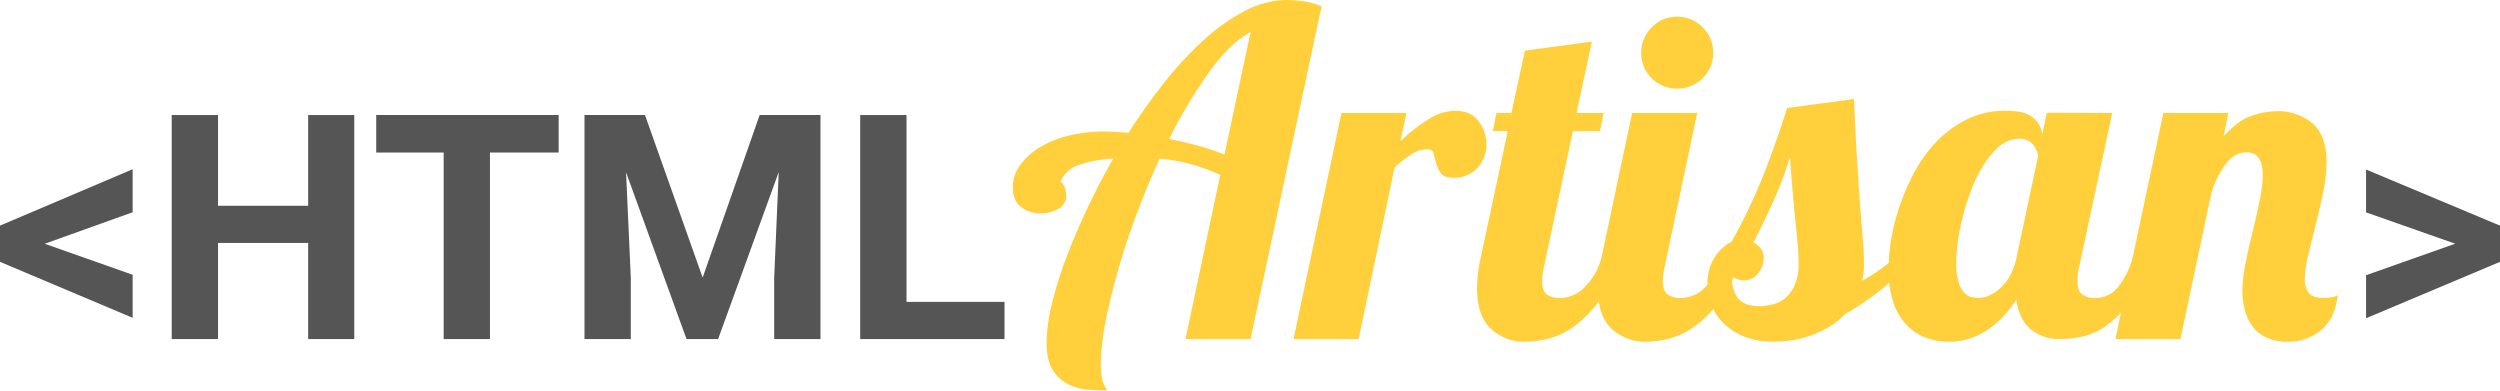 <svg id="Capa_1" data-name="Capa 1" xmlns="http://www.w3.org/2000/svg" viewBox="0 0 813.28 127.07"><defs><style>.cls-1{fill:#555;}.cls-2{fill:#ffd03b;}</style></defs><title>html-artisan-logo-large</title><path class="cls-1" d="M45.82,93.09v14L2.67,88.88V77.1L45.82,58.75v14L17.22,83Z" transform="translate(-2.67 -3.7)"/><path class="cls-1" d="M102.92,114V82.73H73.6V114H58.53V41.12H73.6V70.64h29.32V41.12h15V114Z" transform="translate(-2.67 -3.7)"/><path class="cls-1" d="M162.06,53.31V114H147V53.31H125.06V41.12h59.35v12.2Z" transform="translate(-2.67 -3.7)"/><path class="cls-1" d="M231.25,94l18.55-52.89h19.78V114H254.52V94.11L256,59.67,236.28,114H226L206.34,59.77l1.54,34.34V114H192.81V41.12h19.68Z" transform="translate(-2.67 -3.7)"/><path class="cls-1" d="M329.45,101.9V114H282.5V41.12h15.07V101.9Z" transform="translate(-2.67 -3.7)"/><path class="cls-1" d="M772.38,72.79V58.85L815.95,77.1V88.88l-43.57,18.35v-14l29-10.25Z" transform="translate(-2.67 -3.7)"/><path class="cls-2" d="M388.32,114l11.32-53.39a64.11,64.11,0,0,0-10.22-3.68,60.91,60.91,0,0,0-9.49-1.62q-4.12,9-7.65,18.46t-6,18.31q-2.5,8.82-4,16.54a72.65,72.65,0,0,0-1.47,13.31,19.11,19.11,0,0,0,.66,6,12.22,12.22,0,0,0,1.4,2.79q-2.94,0-6.4-.29a17.54,17.54,0,0,1-6.4-1.76,12.34,12.34,0,0,1-4.93-4.63q-2-3.16-2-8.9a53.9,53.9,0,0,1,1.54-11.77,123,123,0,0,1,4.41-14.63Q352,80.91,356,72.31t8.82-17a39.43,39.43,0,0,0-11.32,2.11,9.51,9.51,0,0,0-5.88,5.47c.39,0,.81.49,1.25,1.46a7.32,7.32,0,0,1,.66,3.06,4.71,4.71,0,0,1-2.43,4.16,10.67,10.67,0,0,1-5.81,1.53A10,10,0,0,1,334.79,71q-2.65-2.13-2.65-6.4a12.12,12.12,0,0,1,2.28-7,21.1,21.1,0,0,1,6.25-5.81,33,33,0,0,1,9.41-3.9,47.23,47.23,0,0,1,11.77-1.4q3.23,0,7.94.44A190.81,190.81,0,0,1,381.63,30.3,113.26,113.26,0,0,1,394.5,16.52a63.07,63.07,0,0,1,13.38-9.38A29.32,29.32,0,0,1,421.27,3.7a41.41,41.41,0,0,1,5.44.44,21.64,21.64,0,0,1,5.88,1.62L409.5,114ZM409.5,14.14q-6.62,3.52-13.46,13a158.22,158.22,0,0,0-13,21.77q4.56.88,9.12,2.13A75.08,75.08,0,0,1,401,54Z" transform="translate(-2.67 -3.7)"/><path class="cls-2" d="M460.24,40.46l-2.06,9.27a56.38,56.38,0,0,1,8.9-7.06,16.87,16.87,0,0,1,9-2.94q5,0,7.57,3.38a12.32,12.32,0,0,1,2.57,7.65,11.64,11.64,0,0,1-.66,3.82,10.59,10.59,0,0,1-2,3.46,10,10,0,0,1-3.31,2.5,10.54,10.54,0,0,1-4.63,1q-3.09,0-4.19-1.47a9,9,0,0,1-1.54-3.16q-.44-1.69-.81-3.16a1.83,1.83,0,0,0-2-1.47,9.59,9.59,0,0,0-5.29,1.62,44.15,44.15,0,0,0-5.44,4.27L444.65,114H423.47l15.59-73.53Z" transform="translate(-2.67 -3.7)"/><path class="cls-2" d="M520.54,17.23l-5,23.24h8.82l-1.18,5.88h-8.82l-9.41,44.12a20.57,20.57,0,0,0-.59,4.71q0,3.09,1.47,4.27a7.24,7.24,0,0,0,4.56,1.18,11.1,11.1,0,0,0,7.94-3.68,21.15,21.15,0,0,0,5.29-9.27h6.18A50.69,50.69,0,0,1,522.6,102a36.67,36.67,0,0,1-8.38,8.24A24.32,24.32,0,0,1,505.9,114a33.52,33.52,0,0,1-7,.88,15.91,15.91,0,0,1-11.18-4.19q-4.56-4.19-4.56-13.46a47.43,47.43,0,0,1,1.18-9.56l8.82-41.33h-4.85l1.18-5.88h4.85l4.41-20.3Z" transform="translate(-2.67 -3.7)"/><path class="cls-2" d="M554.8,40.46l-10.59,50a20.57,20.57,0,0,0-.59,4.71q0,3.09,1.47,4.27a7.24,7.24,0,0,0,4.56,1.18,11.1,11.1,0,0,0,7.94-3.68,21.15,21.15,0,0,0,5.29-9.27h6.18A50.69,50.69,0,0,1,561.86,102a36.67,36.67,0,0,1-8.38,8.24,24.32,24.32,0,0,1-8.31,3.75,33.52,33.52,0,0,1-7,.88A15.91,15.91,0,0,1,527,110.69q-4.56-4.19-4.56-13.46a47.43,47.43,0,0,1,1.18-9.56l10-47.21ZM536.57,20.9A11.45,11.45,0,0,1,540,12.6a11.09,11.09,0,0,1,8.24-3.46,11.34,11.34,0,0,1,8.31,3.46A11.34,11.34,0,0,1,560,20.9a11.09,11.09,0,0,1-3.46,8.24,11.45,11.45,0,0,1-8.31,3.38A11.55,11.55,0,0,1,536.57,20.9Z" transform="translate(-2.67 -3.7)"/><path class="cls-2" d="M625.25,87.67a77.48,77.48,0,0,1-11.54,11,102.18,102.18,0,0,1-11,7.35,22.63,22.63,0,0,1-5.15,4.12,35.58,35.58,0,0,1-5.88,2.72,31.64,31.64,0,0,1-6.18,1.54,41.68,41.68,0,0,1-5.88.44,24.91,24.91,0,0,1-9.63-1.69,20.48,20.48,0,0,1-6.69-4.34,16.58,16.58,0,0,1-3.9-6,19.42,19.42,0,0,1-1.25-6.76,15.31,15.31,0,0,1,2.35-8.68,13.76,13.76,0,0,1,5.44-5,180.07,180.07,0,0,0,10.44-21.84q4.26-10.81,7.65-21.69l21.77-2.94Q606.42,50.17,607,59t1,14.34q.44,5.52.74,9t.29,7.13a23.34,23.34,0,0,1-.59,5.59,70.62,70.62,0,0,0,10.59-7.35Zm-48.83,0a7.89,7.89,0,0,1-1.76,4.93A5.65,5.65,0,0,1,570,94.88a7.15,7.15,0,0,1-2.28-.37A2.88,2.88,0,0,1,566,93q0,5.15,2.06,7.72t6.91,2.57a17.36,17.36,0,0,0,4.71-.66,10,10,0,0,0,4.12-2.28,11.86,11.86,0,0,0,2.87-4.26,16.83,16.83,0,0,0,1.1-6.47q0-2.79-.22-5.44t-.59-6.32q-.37-3.67-.88-9.12t-1.1-14a122.3,122.3,0,0,1-5.22,14q-3,6.77-6.69,13.82a6.94,6.94,0,0,1,2.43,2A5.06,5.06,0,0,1,576.42,87.67Z" transform="translate(-2.67 -3.7)"/><path class="cls-2" d="M689.81,40.46l-10.74,50a20.52,20.52,0,0,0-.59,4.71q0,3.09,1.47,4.27a7.24,7.24,0,0,0,4.56,1.18,9.12,9.12,0,0,0,7.28-3.68,25.72,25.72,0,0,0,4.63-9.27h6.18a52.39,52.39,0,0,1-7,14.19,33.75,33.75,0,0,1-7.94,7.94,21.48,21.48,0,0,1-7.87,3.46A36.19,36.19,0,0,1,673,114a14.44,14.44,0,0,1-9.78-3.24q-3.75-3.23-4.63-9.56a42.42,42.42,0,0,1-3.82,5,28,28,0,0,1-4.93,4.41,25.42,25.42,0,0,1-6,3.09,21,21,0,0,1-7.21,1.18,21.28,21.28,0,0,1-7.28-1.25,16.9,16.9,0,0,1-6.25-4,19.4,19.4,0,0,1-4.41-7.28,33,33,0,0,1-1.62-11.1,60.86,60.86,0,0,1,1-10.74A70.78,70.78,0,0,1,621.28,69a66.31,66.31,0,0,1,5.15-11,41.84,41.84,0,0,1,7.35-9.34,35.41,35.41,0,0,1,9.49-6.47A27.4,27.4,0,0,1,655,39.73a34.08,34.08,0,0,1,3.75.22,11.43,11.43,0,0,1,3.68,1,8.49,8.49,0,0,1,2.94,2.35,8.75,8.75,0,0,1,1.69,4l1.47-6.91Zm-30.15,8.38q-4.71,0-8.53,4.34a38.68,38.68,0,0,0-6.47,10.59A71.69,71.69,0,0,0,640.54,77a60,60,0,0,0-1.47,12.13,20.46,20.46,0,0,0,.81,6.54,9,9,0,0,0,1.91,3.38,4.42,4.42,0,0,0,2.35,1.32,13.25,13.25,0,0,0,2.28.22,8.61,8.61,0,0,0,3.46-.81,13.23,13.23,0,0,0,3.6-2.43,15.46,15.46,0,0,0,3.09-4,22,22,0,0,0,2.06-5.66l7.06-33.24a4.63,4.63,0,0,0-.37-1.54,7.66,7.66,0,0,0-1-1.84,6.06,6.06,0,0,0-1.76-1.54A5.52,5.52,0,0,0,659.66,48.85Z" transform="translate(-2.67 -3.7)"/><path class="cls-2" d="M738.78,60.76q0-7.5-5.29-7.5-4,0-6.91,4A29.8,29.8,0,0,0,722,66.79L712,114H690.84l15.59-73.53h21.18L726,48.11q4.71-5.29,9.26-6.77a26.46,26.46,0,0,1,7.94-1.47,17.54,17.54,0,0,1,11.69,3.9q4.63,3.9,4.63,12.72a49,49,0,0,1-1.1,9.78q-1.1,5.37-2.43,10.59t-2.43,9.85a34.52,34.52,0,0,0-1.1,7.72,7.36,7.36,0,0,0,1.25,4.49q1.25,1.69,4.63,1.69t4.85-.88q-1,7.94-5.66,11.54a16.67,16.67,0,0,1-10.52,3.6,16.23,16.23,0,0,1-7.13-1.4,11.88,11.88,0,0,1-4.56-3.75,15.25,15.25,0,0,1-2.43-5.37,25.56,25.56,0,0,1-.74-6.1,44.88,44.88,0,0,1,1-8.75q1-5.07,2.28-10.22t2.28-10.07A42.43,42.43,0,0,0,738.78,60.76Z" transform="translate(-2.67 -3.7)"/></svg>